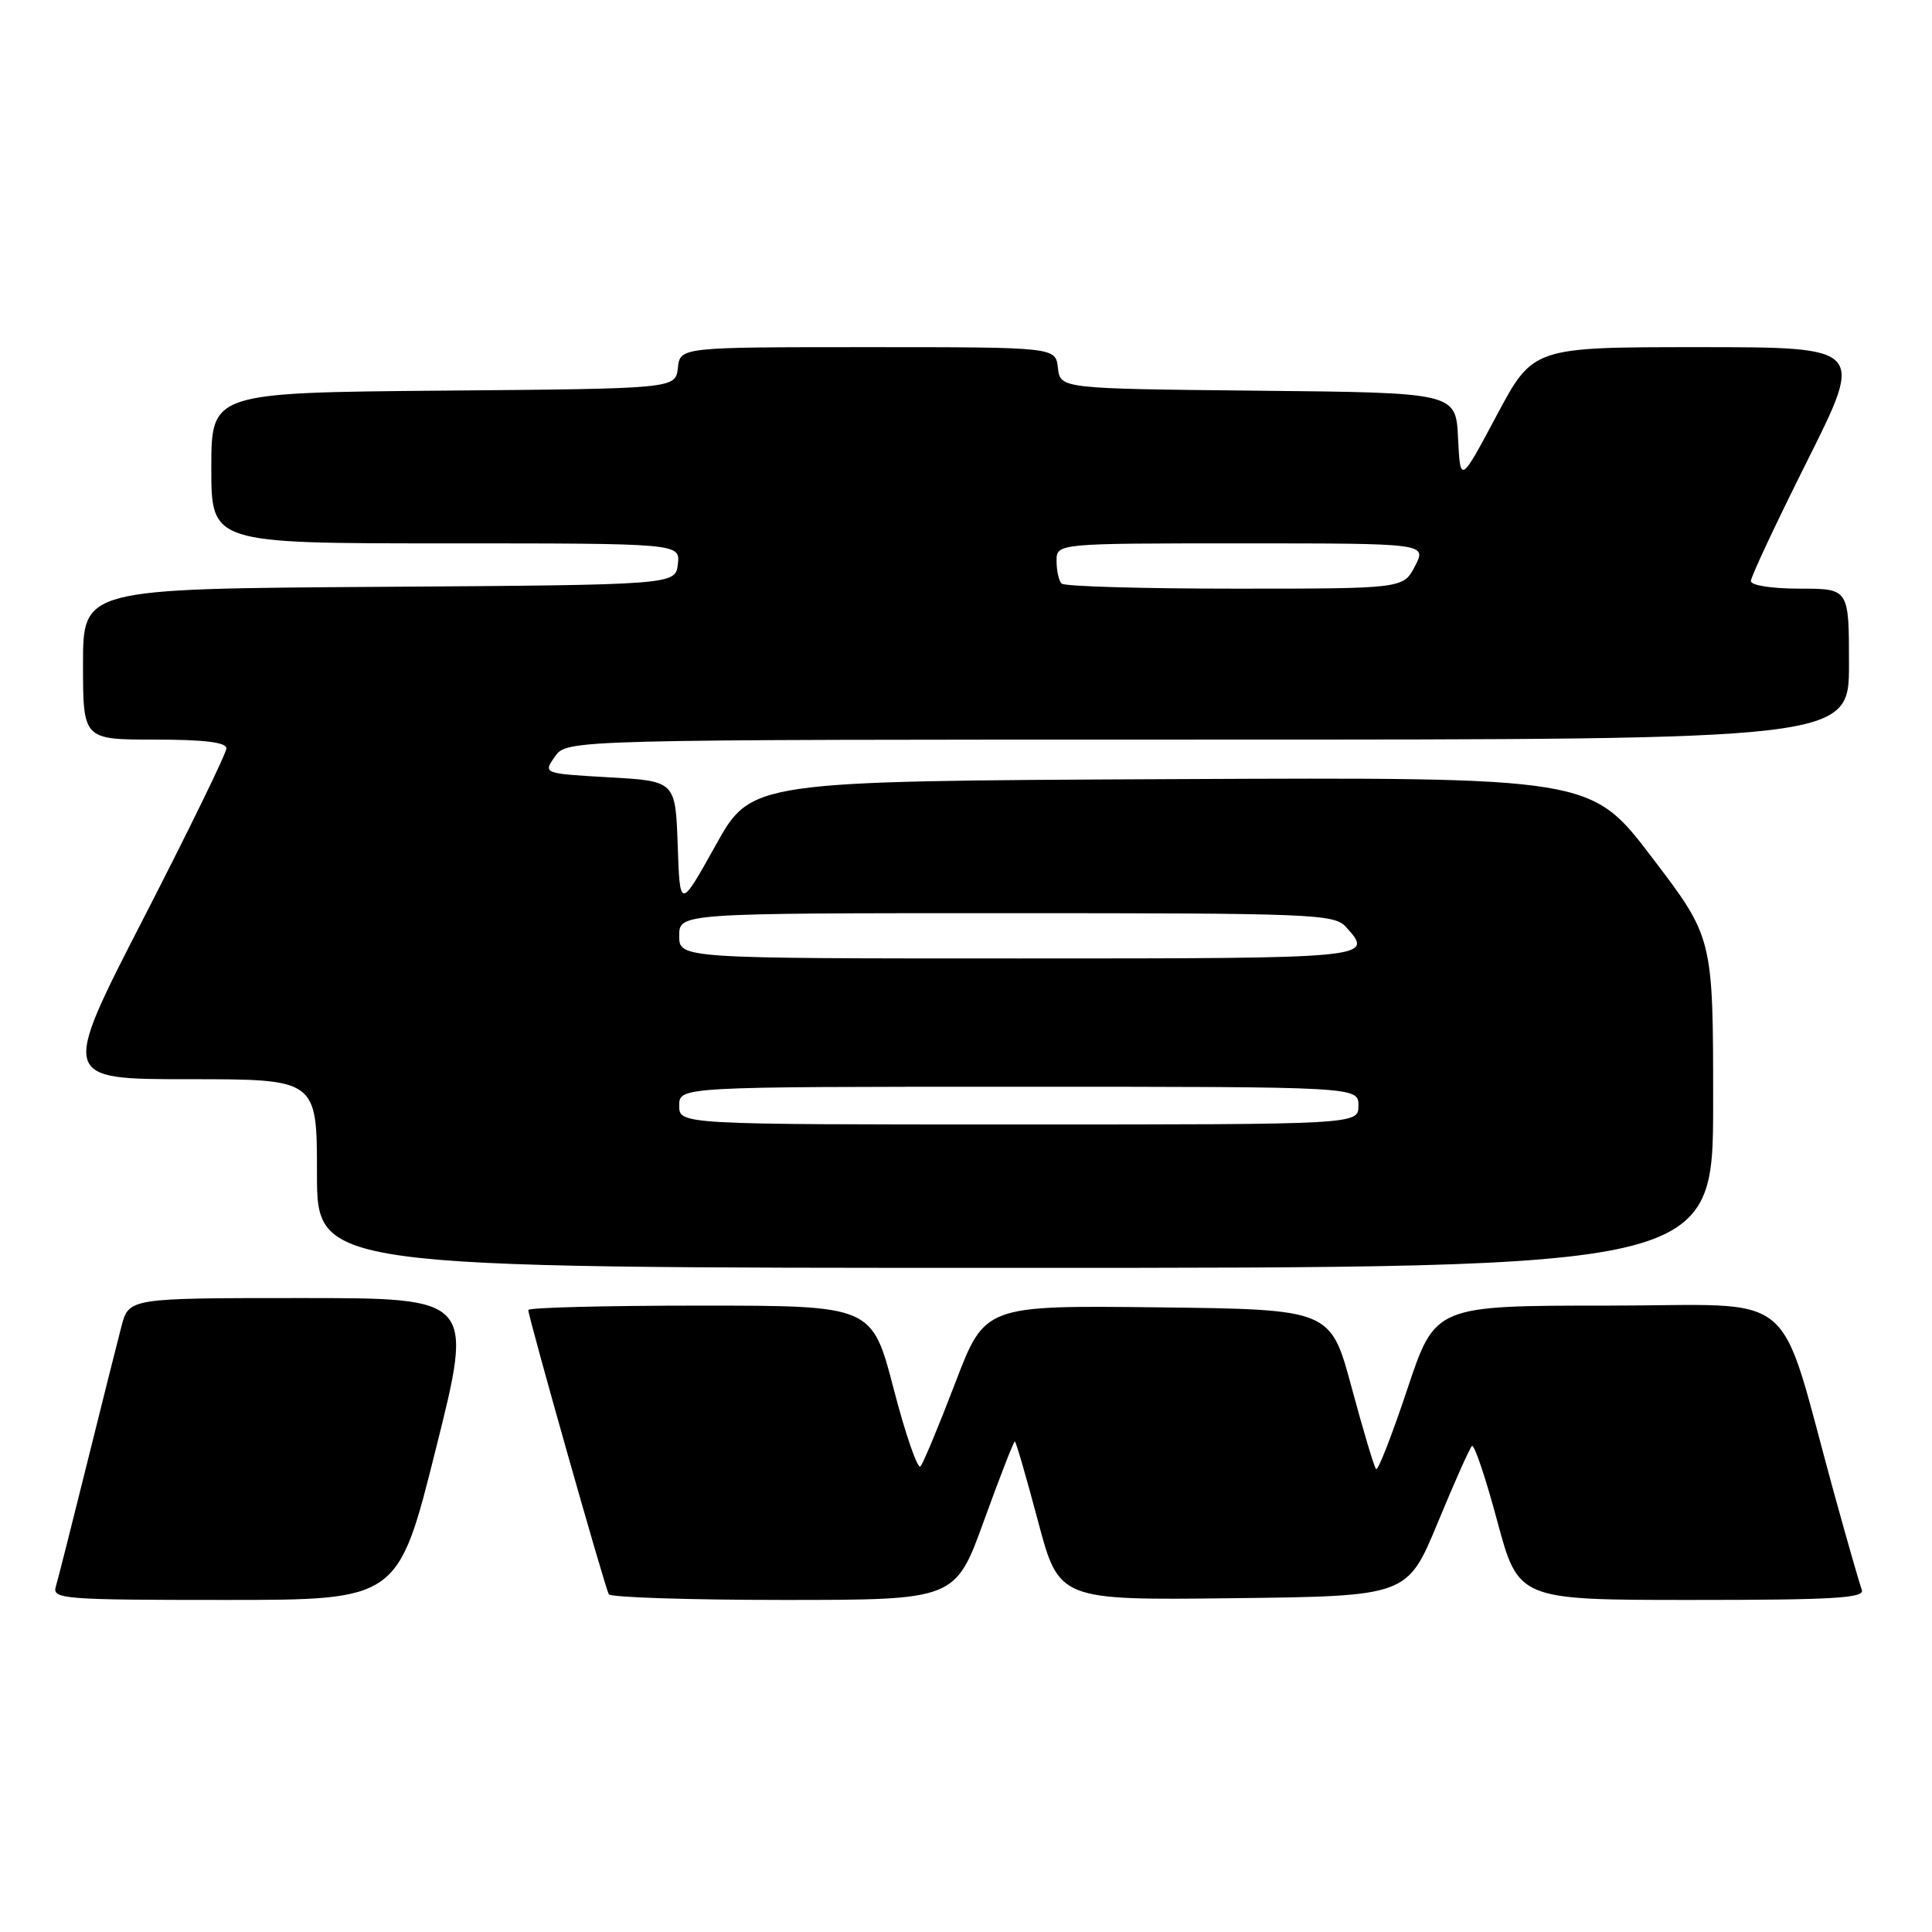 <?xml version="1.0" encoding="UTF-8" standalone="no"?>
<!DOCTYPE svg PUBLIC "-//W3C//DTD SVG 1.1//EN" "http://www.w3.org/Graphics/SVG/1.1/DTD/svg11.dtd" >
<svg xmlns="http://www.w3.org/2000/svg" xmlns:xlink="http://www.w3.org/1999/xlink" version="1.1" viewBox="0 0 256 256">
 <g >
 <path fill="currentColor"
d=" M 57.75 192.00 C 62.76 172.00 62.76 172.00 39.92 172.00 C 17.08 172.00 17.08 172.00 16.09 175.75 C 15.55 177.81 13.49 186.03 11.51 194.00 C 9.53 201.97 7.68 209.29 7.39 210.25 C 6.90 211.88 8.43 212.00 29.81 212.00 C 52.75 212.00 52.75 212.00 57.75 192.00 Z  M 130.38 201.50 C 132.48 195.72 134.31 191.00 134.47 191.00 C 134.62 191.00 135.99 195.73 137.53 201.52 C 140.32 212.04 140.32 212.04 163.40 211.77 C 186.47 211.50 186.47 211.50 190.49 201.81 C 192.69 196.47 194.74 191.88 195.04 191.60 C 195.34 191.32 196.85 195.79 198.39 201.54 C 201.21 212.00 201.21 212.00 224.21 212.00 C 243.01 212.00 247.12 211.76 246.70 210.66 C 246.42 209.93 244.77 204.19 243.04 197.91 C 235.37 170.08 238.88 173.00 213.04 173.00 C 190.17 173.00 190.17 173.00 186.48 184.06 C 184.45 190.15 182.59 194.92 182.34 194.67 C 182.09 194.43 180.64 189.56 179.10 183.86 C 176.32 173.50 176.32 173.50 153.41 173.23 C 130.50 172.97 130.50 172.97 126.58 183.23 C 124.42 188.88 122.35 193.86 121.97 194.30 C 121.60 194.74 120.00 190.13 118.42 184.05 C 115.55 173.00 115.55 173.00 92.77 173.00 C 80.25 173.00 70.00 173.26 70.00 173.58 C 70.00 174.50 80.17 210.42 80.67 211.25 C 80.92 211.66 91.35 212.00 103.85 212.00 C 126.58 212.00 126.58 212.00 130.38 201.50 Z  M 227.00 146.13 C 227.00 124.25 227.00 124.25 218.90 113.62 C 210.81 102.98 210.81 102.98 155.18 103.24 C 99.56 103.50 99.56 103.50 94.83 112.00 C 90.09 120.50 90.09 120.50 89.80 112.00 C 89.50 103.50 89.50 103.50 80.73 103.00 C 71.95 102.50 71.95 102.50 73.53 100.25 C 75.11 98.00 75.11 98.00 160.06 98.00 C 245.00 98.00 245.00 98.00 245.00 88.00 C 245.00 78.00 245.00 78.00 238.50 78.00 C 234.78 78.00 232.00 77.57 232.00 76.99 C 232.00 76.43 235.38 69.23 239.51 60.99 C 247.01 46.00 247.01 46.00 225.08 46.00 C 203.14 46.00 203.14 46.00 198.32 55.04 C 193.50 64.08 193.50 64.08 193.20 58.06 C 192.91 52.03 192.91 52.03 166.70 51.77 C 140.50 51.50 140.50 51.50 140.18 48.75 C 139.87 46.00 139.87 46.00 115.00 46.00 C 90.13 46.00 90.13 46.00 89.82 48.75 C 89.50 51.50 89.50 51.50 58.75 51.76 C 28.00 52.03 28.00 52.03 28.00 62.01 C 28.00 72.00 28.00 72.00 59.07 72.00 C 90.13 72.00 90.13 72.00 89.82 74.75 C 89.50 77.50 89.50 77.50 50.25 77.76 C 11.00 78.02 11.00 78.02 11.00 88.01 C 11.00 98.00 11.00 98.00 20.50 98.00 C 27.05 98.00 30.00 98.36 30.00 99.16 C 30.00 99.80 25.06 109.93 19.03 121.66 C 8.06 143.00 8.06 143.00 25.03 143.00 C 42.00 143.00 42.00 143.00 42.00 155.50 C 42.00 168.00 42.00 168.00 134.50 168.00 C 227.00 168.00 227.00 168.00 227.00 146.13 Z  M 90.00 146.50 C 90.00 144.00 90.00 144.00 135.00 144.00 C 180.00 144.00 180.00 144.00 180.00 146.50 C 180.00 149.00 180.00 149.00 135.00 149.00 C 90.00 149.00 90.00 149.00 90.00 146.50 Z  M 90.00 124.00 C 90.00 121.00 90.00 121.00 133.35 121.00 C 174.07 121.00 176.79 121.11 178.35 122.83 C 182.11 126.99 181.99 127.00 135.00 127.00 C 90.00 127.00 90.00 127.00 90.00 124.00 Z  M 140.67 77.33 C 140.30 76.97 140.00 75.62 140.00 74.33 C 140.00 72.00 140.00 72.00 164.53 72.00 C 189.05 72.00 189.05 72.00 187.50 75.00 C 185.95 78.00 185.95 78.00 163.64 78.00 C 151.37 78.00 141.03 77.70 140.67 77.33 Z "/>
</g>
</svg>